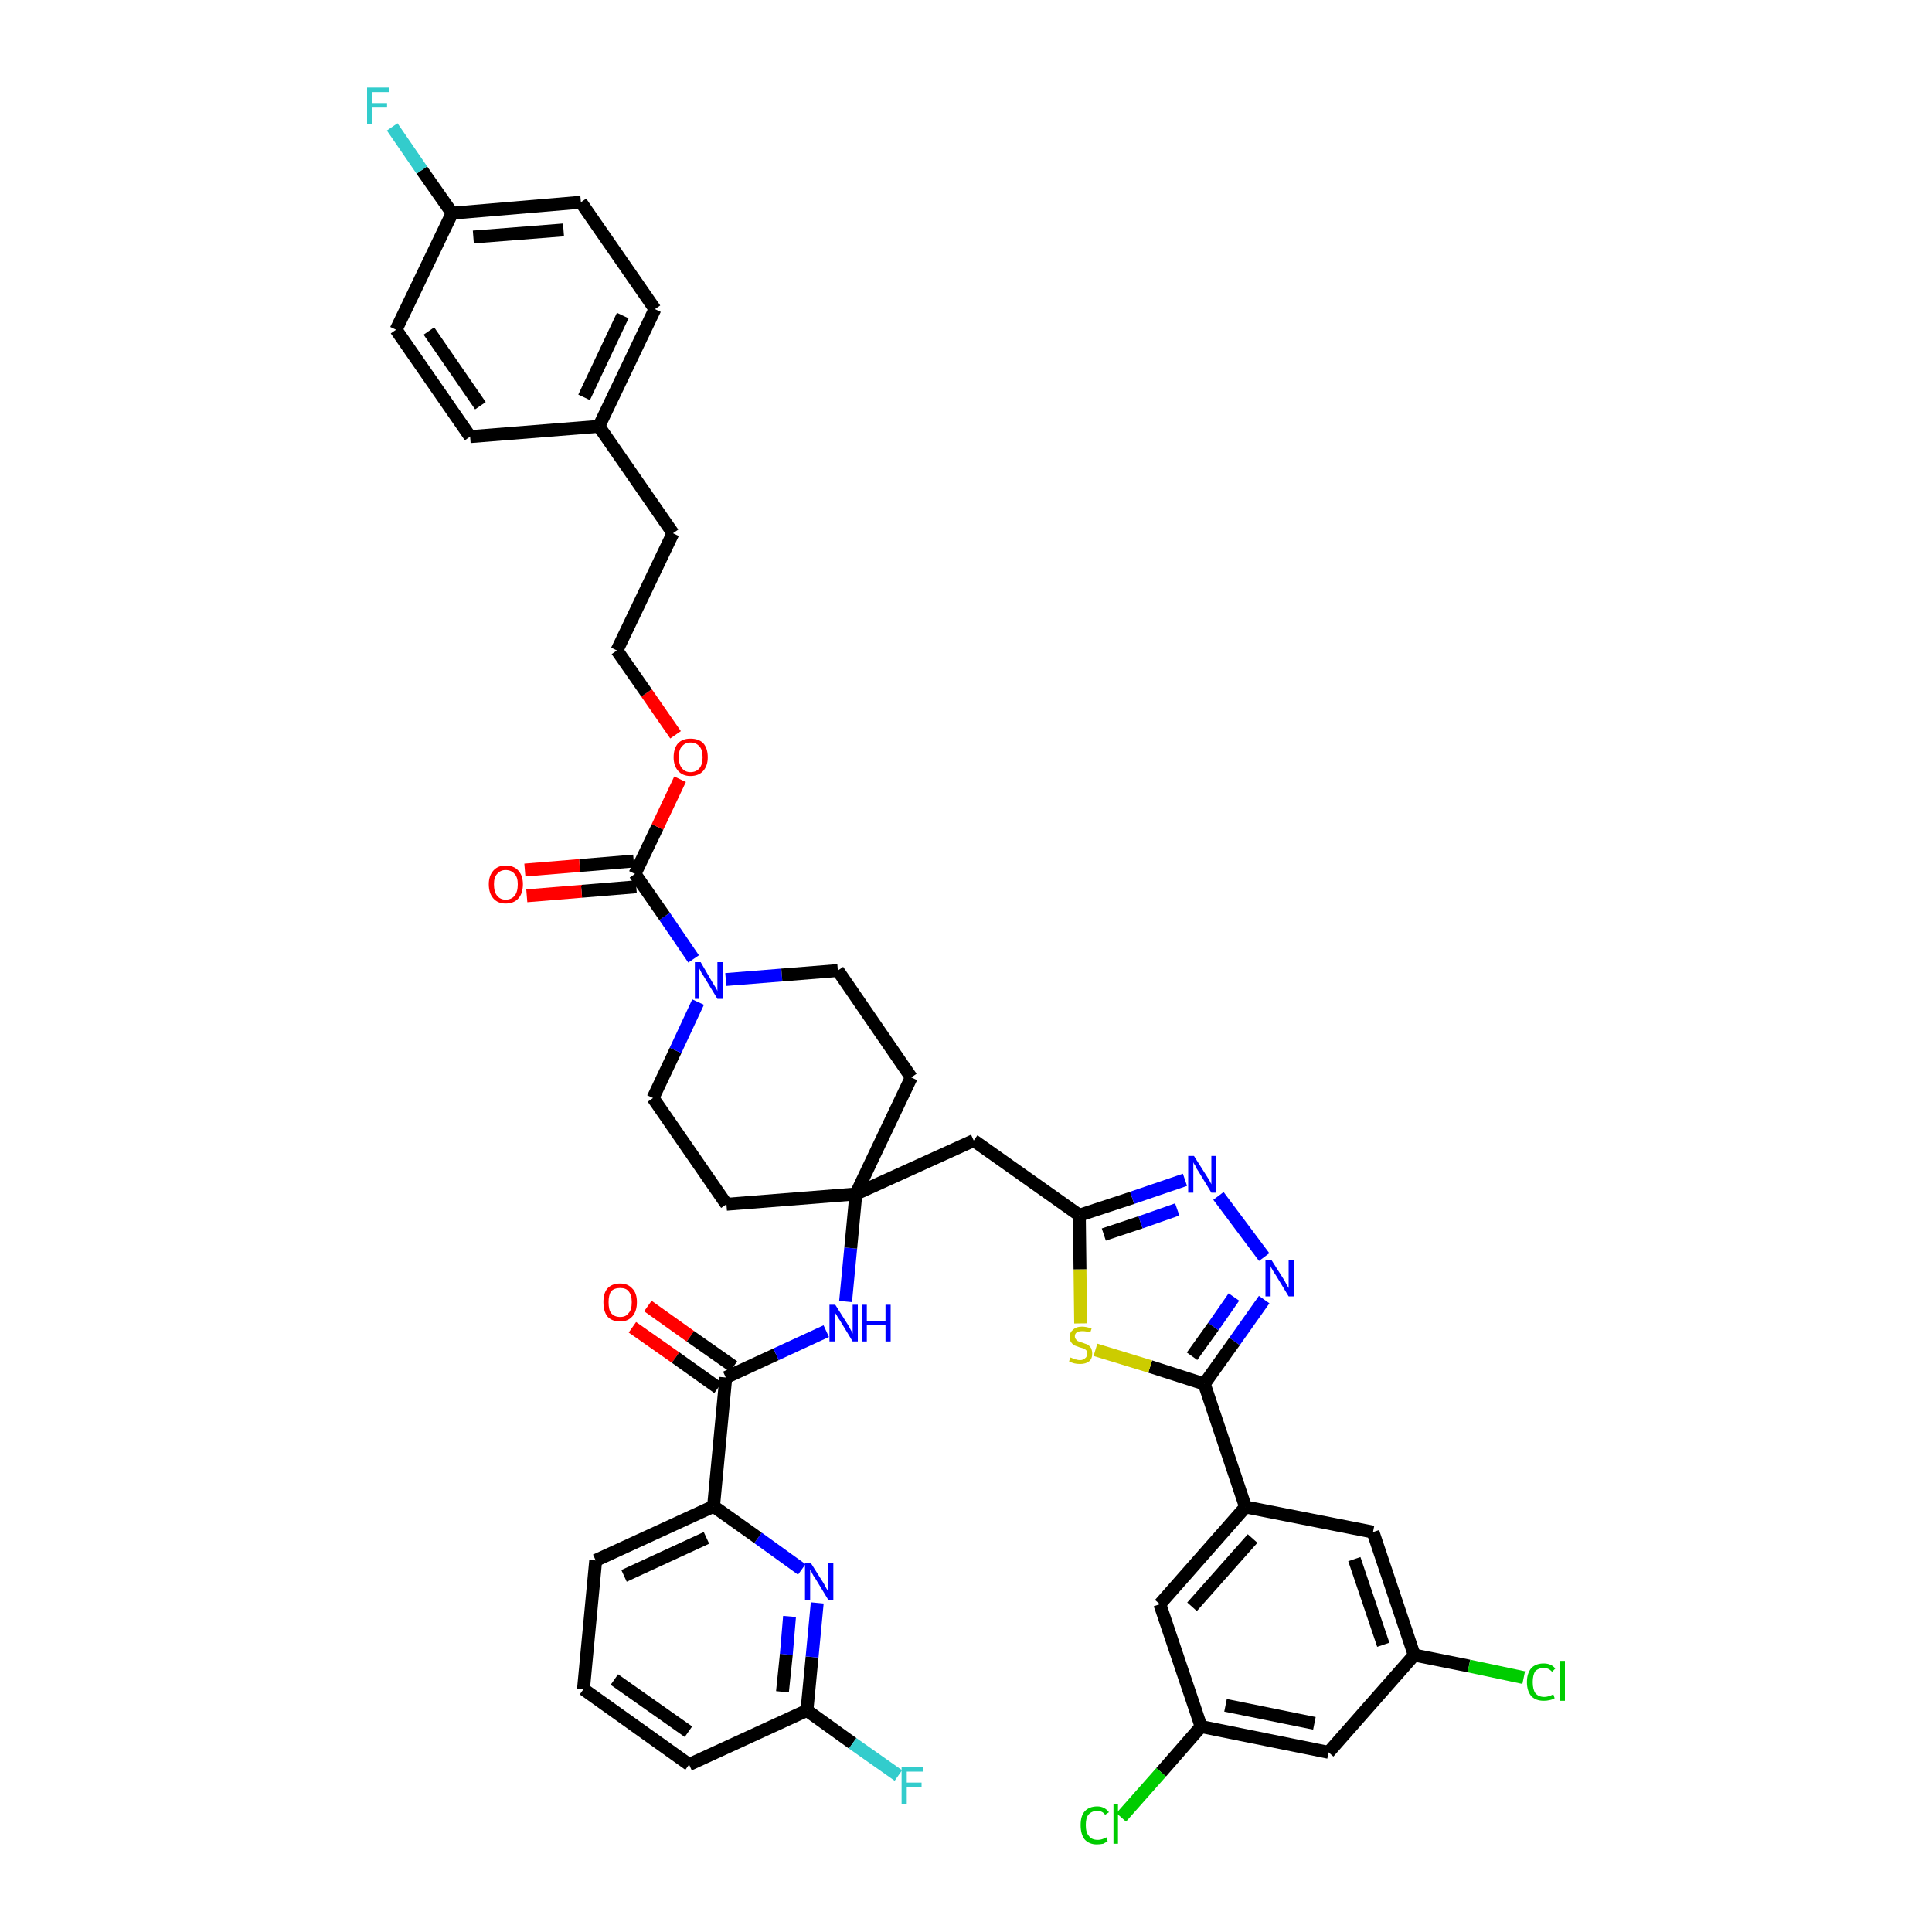<?xml version='1.0' encoding='iso-8859-1'?>
<svg version='1.1' baseProfile='full'
              xmlns='http://www.w3.org/2000/svg'
                      xmlns:rdkit='http://www.rdkit.org/xml'
                      xmlns:xlink='http://www.w3.org/1999/xlink'
                  xml:space='preserve'
width='300px' height='300px' viewBox='0 0 300 300'>
<!-- END OF HEADER -->
<path class='bond-0 atom-0 atom-1' d='M 98.2,206.1 L 104.9,210.8' style='fill:none;fill-rule:evenodd;stroke:#FF0000;stroke-width:2.0px;stroke-linecap:butt;stroke-linejoin:miter;stroke-opacity:1' />
<path class='bond-0 atom-0 atom-1' d='M 104.9,210.8 L 111.5,215.5' style='fill:none;fill-rule:evenodd;stroke:#000000;stroke-width:2.0px;stroke-linecap:butt;stroke-linejoin:miter;stroke-opacity:1' />
<path class='bond-0 atom-0 atom-1' d='M 100.6,202.8 L 107.2,207.5' style='fill:none;fill-rule:evenodd;stroke:#FF0000;stroke-width:2.0px;stroke-linecap:butt;stroke-linejoin:miter;stroke-opacity:1' />
<path class='bond-0 atom-0 atom-1' d='M 107.2,207.5 L 113.9,212.2' style='fill:none;fill-rule:evenodd;stroke:#000000;stroke-width:2.0px;stroke-linecap:butt;stroke-linejoin:miter;stroke-opacity:1' />
<path class='bond-1 atom-1 atom-2' d='M 112.7,213.9 L 120.5,210.3' style='fill:none;fill-rule:evenodd;stroke:#000000;stroke-width:2.0px;stroke-linecap:butt;stroke-linejoin:miter;stroke-opacity:1' />
<path class='bond-1 atom-1 atom-2' d='M 120.5,210.3 L 128.3,206.7' style='fill:none;fill-rule:evenodd;stroke:#0000FF;stroke-width:2.0px;stroke-linecap:butt;stroke-linejoin:miter;stroke-opacity:1' />
<path class='bond-34 atom-1 atom-35' d='M 112.7,213.9 L 110.8,233.9' style='fill:none;fill-rule:evenodd;stroke:#000000;stroke-width:2.0px;stroke-linecap:butt;stroke-linejoin:miter;stroke-opacity:1' />
<path class='bond-2 atom-2 atom-3' d='M 131.3,202.1 L 132.1,193.8' style='fill:none;fill-rule:evenodd;stroke:#0000FF;stroke-width:2.0px;stroke-linecap:butt;stroke-linejoin:miter;stroke-opacity:1' />
<path class='bond-2 atom-2 atom-3' d='M 132.1,193.8 L 132.9,185.4' style='fill:none;fill-rule:evenodd;stroke:#000000;stroke-width:2.0px;stroke-linecap:butt;stroke-linejoin:miter;stroke-opacity:1' />
<path class='bond-3 atom-3 atom-4' d='M 132.9,185.4 L 151.2,177.1' style='fill:none;fill-rule:evenodd;stroke:#000000;stroke-width:2.0px;stroke-linecap:butt;stroke-linejoin:miter;stroke-opacity:1' />
<path class='bond-17 atom-3 atom-18' d='M 132.9,185.4 L 112.8,187.0' style='fill:none;fill-rule:evenodd;stroke:#000000;stroke-width:2.0px;stroke-linecap:butt;stroke-linejoin:miter;stroke-opacity:1' />
<path class='bond-41 atom-34 atom-3' d='M 141.5,167.3 L 132.9,185.4' style='fill:none;fill-rule:evenodd;stroke:#000000;stroke-width:2.0px;stroke-linecap:butt;stroke-linejoin:miter;stroke-opacity:1' />
<path class='bond-4 atom-4 atom-5' d='M 151.2,177.1 L 167.6,188.7' style='fill:none;fill-rule:evenodd;stroke:#000000;stroke-width:2.0px;stroke-linecap:butt;stroke-linejoin:miter;stroke-opacity:1' />
<path class='bond-5 atom-5 atom-6' d='M 167.6,188.7 L 175.8,186.0' style='fill:none;fill-rule:evenodd;stroke:#000000;stroke-width:2.0px;stroke-linecap:butt;stroke-linejoin:miter;stroke-opacity:1' />
<path class='bond-5 atom-5 atom-6' d='M 175.8,186.0 L 184.0,183.2' style='fill:none;fill-rule:evenodd;stroke:#0000FF;stroke-width:2.0px;stroke-linecap:butt;stroke-linejoin:miter;stroke-opacity:1' />
<path class='bond-5 atom-5 atom-6' d='M 171.4,191.7 L 177.1,189.8' style='fill:none;fill-rule:evenodd;stroke:#000000;stroke-width:2.0px;stroke-linecap:butt;stroke-linejoin:miter;stroke-opacity:1' />
<path class='bond-5 atom-5 atom-6' d='M 177.1,189.8 L 182.8,187.8' style='fill:none;fill-rule:evenodd;stroke:#0000FF;stroke-width:2.0px;stroke-linecap:butt;stroke-linejoin:miter;stroke-opacity:1' />
<path class='bond-43 atom-17 atom-5' d='M 167.8,205.5 L 167.7,197.1' style='fill:none;fill-rule:evenodd;stroke:#CCCC00;stroke-width:2.0px;stroke-linecap:butt;stroke-linejoin:miter;stroke-opacity:1' />
<path class='bond-43 atom-17 atom-5' d='M 167.7,197.1 L 167.6,188.7' style='fill:none;fill-rule:evenodd;stroke:#000000;stroke-width:2.0px;stroke-linecap:butt;stroke-linejoin:miter;stroke-opacity:1' />
<path class='bond-6 atom-6 atom-7' d='M 189.2,185.7 L 196.3,195.2' style='fill:none;fill-rule:evenodd;stroke:#0000FF;stroke-width:2.0px;stroke-linecap:butt;stroke-linejoin:miter;stroke-opacity:1' />
<path class='bond-7 atom-7 atom-8' d='M 196.3,201.8 L 191.7,208.3' style='fill:none;fill-rule:evenodd;stroke:#0000FF;stroke-width:2.0px;stroke-linecap:butt;stroke-linejoin:miter;stroke-opacity:1' />
<path class='bond-7 atom-7 atom-8' d='M 191.7,208.3 L 187.0,214.9' style='fill:none;fill-rule:evenodd;stroke:#000000;stroke-width:2.0px;stroke-linecap:butt;stroke-linejoin:miter;stroke-opacity:1' />
<path class='bond-7 atom-7 atom-8' d='M 191.6,201.4 L 188.4,206.0' style='fill:none;fill-rule:evenodd;stroke:#0000FF;stroke-width:2.0px;stroke-linecap:butt;stroke-linejoin:miter;stroke-opacity:1' />
<path class='bond-7 atom-7 atom-8' d='M 188.4,206.0 L 185.1,210.6' style='fill:none;fill-rule:evenodd;stroke:#000000;stroke-width:2.0px;stroke-linecap:butt;stroke-linejoin:miter;stroke-opacity:1' />
<path class='bond-8 atom-8 atom-9' d='M 187.0,214.9 L 193.4,234.0' style='fill:none;fill-rule:evenodd;stroke:#000000;stroke-width:2.0px;stroke-linecap:butt;stroke-linejoin:miter;stroke-opacity:1' />
<path class='bond-16 atom-8 atom-17' d='M 187.0,214.9 L 178.6,212.2' style='fill:none;fill-rule:evenodd;stroke:#000000;stroke-width:2.0px;stroke-linecap:butt;stroke-linejoin:miter;stroke-opacity:1' />
<path class='bond-16 atom-8 atom-17' d='M 178.6,212.2 L 170.1,209.6' style='fill:none;fill-rule:evenodd;stroke:#CCCC00;stroke-width:2.0px;stroke-linecap:butt;stroke-linejoin:miter;stroke-opacity:1' />
<path class='bond-9 atom-9 atom-10' d='M 193.4,234.0 L 180.1,249.1' style='fill:none;fill-rule:evenodd;stroke:#000000;stroke-width:2.0px;stroke-linecap:butt;stroke-linejoin:miter;stroke-opacity:1' />
<path class='bond-9 atom-9 atom-10' d='M 194.5,238.9 L 185.1,249.5' style='fill:none;fill-rule:evenodd;stroke:#000000;stroke-width:2.0px;stroke-linecap:butt;stroke-linejoin:miter;stroke-opacity:1' />
<path class='bond-45 atom-16 atom-9' d='M 213.2,237.9 L 193.4,234.0' style='fill:none;fill-rule:evenodd;stroke:#000000;stroke-width:2.0px;stroke-linecap:butt;stroke-linejoin:miter;stroke-opacity:1' />
<path class='bond-10 atom-10 atom-11' d='M 180.1,249.1 L 186.5,268.1' style='fill:none;fill-rule:evenodd;stroke:#000000;stroke-width:2.0px;stroke-linecap:butt;stroke-linejoin:miter;stroke-opacity:1' />
<path class='bond-11 atom-11 atom-12' d='M 186.5,268.1 L 180.3,275.2' style='fill:none;fill-rule:evenodd;stroke:#000000;stroke-width:2.0px;stroke-linecap:butt;stroke-linejoin:miter;stroke-opacity:1' />
<path class='bond-11 atom-11 atom-12' d='M 180.3,275.2 L 174.1,282.2' style='fill:none;fill-rule:evenodd;stroke:#00CC00;stroke-width:2.0px;stroke-linecap:butt;stroke-linejoin:miter;stroke-opacity:1' />
<path class='bond-12 atom-11 atom-13' d='M 186.5,268.1 L 206.3,272.1' style='fill:none;fill-rule:evenodd;stroke:#000000;stroke-width:2.0px;stroke-linecap:butt;stroke-linejoin:miter;stroke-opacity:1' />
<path class='bond-12 atom-11 atom-13' d='M 190.3,264.8 L 204.1,267.6' style='fill:none;fill-rule:evenodd;stroke:#000000;stroke-width:2.0px;stroke-linecap:butt;stroke-linejoin:miter;stroke-opacity:1' />
<path class='bond-13 atom-13 atom-14' d='M 206.3,272.1 L 219.6,257.0' style='fill:none;fill-rule:evenodd;stroke:#000000;stroke-width:2.0px;stroke-linecap:butt;stroke-linejoin:miter;stroke-opacity:1' />
<path class='bond-14 atom-14 atom-15' d='M 219.6,257.0 L 228.1,258.7' style='fill:none;fill-rule:evenodd;stroke:#000000;stroke-width:2.0px;stroke-linecap:butt;stroke-linejoin:miter;stroke-opacity:1' />
<path class='bond-14 atom-14 atom-15' d='M 228.1,258.7 L 236.6,260.5' style='fill:none;fill-rule:evenodd;stroke:#00CC00;stroke-width:2.0px;stroke-linecap:butt;stroke-linejoin:miter;stroke-opacity:1' />
<path class='bond-15 atom-14 atom-16' d='M 219.6,257.0 L 213.2,237.9' style='fill:none;fill-rule:evenodd;stroke:#000000;stroke-width:2.0px;stroke-linecap:butt;stroke-linejoin:miter;stroke-opacity:1' />
<path class='bond-15 atom-14 atom-16' d='M 214.8,255.4 L 210.3,242.1' style='fill:none;fill-rule:evenodd;stroke:#000000;stroke-width:2.0px;stroke-linecap:butt;stroke-linejoin:miter;stroke-opacity:1' />
<path class='bond-18 atom-18 atom-19' d='M 112.8,187.0 L 101.4,170.5' style='fill:none;fill-rule:evenodd;stroke:#000000;stroke-width:2.0px;stroke-linecap:butt;stroke-linejoin:miter;stroke-opacity:1' />
<path class='bond-19 atom-19 atom-20' d='M 101.4,170.5 L 104.9,163.1' style='fill:none;fill-rule:evenodd;stroke:#000000;stroke-width:2.0px;stroke-linecap:butt;stroke-linejoin:miter;stroke-opacity:1' />
<path class='bond-19 atom-19 atom-20' d='M 104.9,163.1 L 108.4,155.6' style='fill:none;fill-rule:evenodd;stroke:#0000FF;stroke-width:2.0px;stroke-linecap:butt;stroke-linejoin:miter;stroke-opacity:1' />
<path class='bond-20 atom-20 atom-21' d='M 107.7,148.9 L 103.2,142.3' style='fill:none;fill-rule:evenodd;stroke:#0000FF;stroke-width:2.0px;stroke-linecap:butt;stroke-linejoin:miter;stroke-opacity:1' />
<path class='bond-20 atom-20 atom-21' d='M 103.2,142.3 L 98.6,135.7' style='fill:none;fill-rule:evenodd;stroke:#000000;stroke-width:2.0px;stroke-linecap:butt;stroke-linejoin:miter;stroke-opacity:1' />
<path class='bond-32 atom-20 atom-33' d='M 112.7,152.1 L 121.4,151.4' style='fill:none;fill-rule:evenodd;stroke:#0000FF;stroke-width:2.0px;stroke-linecap:butt;stroke-linejoin:miter;stroke-opacity:1' />
<path class='bond-32 atom-20 atom-33' d='M 121.4,151.4 L 130.1,150.7' style='fill:none;fill-rule:evenodd;stroke:#000000;stroke-width:2.0px;stroke-linecap:butt;stroke-linejoin:miter;stroke-opacity:1' />
<path class='bond-21 atom-21 atom-22' d='M 98.4,133.7 L 90.0,134.4' style='fill:none;fill-rule:evenodd;stroke:#000000;stroke-width:2.0px;stroke-linecap:butt;stroke-linejoin:miter;stroke-opacity:1' />
<path class='bond-21 atom-21 atom-22' d='M 90.0,134.4 L 81.5,135.1' style='fill:none;fill-rule:evenodd;stroke:#FF0000;stroke-width:2.0px;stroke-linecap:butt;stroke-linejoin:miter;stroke-opacity:1' />
<path class='bond-21 atom-21 atom-22' d='M 98.8,137.7 L 90.3,138.4' style='fill:none;fill-rule:evenodd;stroke:#000000;stroke-width:2.0px;stroke-linecap:butt;stroke-linejoin:miter;stroke-opacity:1' />
<path class='bond-21 atom-21 atom-22' d='M 90.3,138.4 L 81.8,139.1' style='fill:none;fill-rule:evenodd;stroke:#FF0000;stroke-width:2.0px;stroke-linecap:butt;stroke-linejoin:miter;stroke-opacity:1' />
<path class='bond-22 atom-21 atom-23' d='M 98.6,135.7 L 102.1,128.4' style='fill:none;fill-rule:evenodd;stroke:#000000;stroke-width:2.0px;stroke-linecap:butt;stroke-linejoin:miter;stroke-opacity:1' />
<path class='bond-22 atom-21 atom-23' d='M 102.1,128.4 L 105.6,121.0' style='fill:none;fill-rule:evenodd;stroke:#FF0000;stroke-width:2.0px;stroke-linecap:butt;stroke-linejoin:miter;stroke-opacity:1' />
<path class='bond-23 atom-23 atom-24' d='M 104.9,114.1 L 100.4,107.6' style='fill:none;fill-rule:evenodd;stroke:#FF0000;stroke-width:2.0px;stroke-linecap:butt;stroke-linejoin:miter;stroke-opacity:1' />
<path class='bond-23 atom-23 atom-24' d='M 100.4,107.6 L 95.8,101.0' style='fill:none;fill-rule:evenodd;stroke:#000000;stroke-width:2.0px;stroke-linecap:butt;stroke-linejoin:miter;stroke-opacity:1' />
<path class='bond-24 atom-24 atom-25' d='M 95.8,101.0 L 104.5,82.8' style='fill:none;fill-rule:evenodd;stroke:#000000;stroke-width:2.0px;stroke-linecap:butt;stroke-linejoin:miter;stroke-opacity:1' />
<path class='bond-25 atom-25 atom-26' d='M 104.5,82.8 L 93.0,66.2' style='fill:none;fill-rule:evenodd;stroke:#000000;stroke-width:2.0px;stroke-linecap:butt;stroke-linejoin:miter;stroke-opacity:1' />
<path class='bond-26 atom-26 atom-27' d='M 93.0,66.2 L 101.7,48.0' style='fill:none;fill-rule:evenodd;stroke:#000000;stroke-width:2.0px;stroke-linecap:butt;stroke-linejoin:miter;stroke-opacity:1' />
<path class='bond-26 atom-26 atom-27' d='M 90.7,61.7 L 96.7,49.0' style='fill:none;fill-rule:evenodd;stroke:#000000;stroke-width:2.0px;stroke-linecap:butt;stroke-linejoin:miter;stroke-opacity:1' />
<path class='bond-44 atom-32 atom-26' d='M 73.0,67.8 L 93.0,66.2' style='fill:none;fill-rule:evenodd;stroke:#000000;stroke-width:2.0px;stroke-linecap:butt;stroke-linejoin:miter;stroke-opacity:1' />
<path class='bond-27 atom-27 atom-28' d='M 101.7,48.0 L 90.2,31.4' style='fill:none;fill-rule:evenodd;stroke:#000000;stroke-width:2.0px;stroke-linecap:butt;stroke-linejoin:miter;stroke-opacity:1' />
<path class='bond-28 atom-28 atom-29' d='M 90.2,31.4 L 70.2,33.1' style='fill:none;fill-rule:evenodd;stroke:#000000;stroke-width:2.0px;stroke-linecap:butt;stroke-linejoin:miter;stroke-opacity:1' />
<path class='bond-28 atom-28 atom-29' d='M 87.5,35.7 L 73.5,36.8' style='fill:none;fill-rule:evenodd;stroke:#000000;stroke-width:2.0px;stroke-linecap:butt;stroke-linejoin:miter;stroke-opacity:1' />
<path class='bond-29 atom-29 atom-30' d='M 70.2,33.1 L 65.5,26.4' style='fill:none;fill-rule:evenodd;stroke:#000000;stroke-width:2.0px;stroke-linecap:butt;stroke-linejoin:miter;stroke-opacity:1' />
<path class='bond-29 atom-29 atom-30' d='M 65.5,26.4 L 60.9,19.7' style='fill:none;fill-rule:evenodd;stroke:#33CCCC;stroke-width:2.0px;stroke-linecap:butt;stroke-linejoin:miter;stroke-opacity:1' />
<path class='bond-30 atom-29 atom-31' d='M 70.2,33.1 L 61.5,51.2' style='fill:none;fill-rule:evenodd;stroke:#000000;stroke-width:2.0px;stroke-linecap:butt;stroke-linejoin:miter;stroke-opacity:1' />
<path class='bond-31 atom-31 atom-32' d='M 61.5,51.2 L 73.0,67.8' style='fill:none;fill-rule:evenodd;stroke:#000000;stroke-width:2.0px;stroke-linecap:butt;stroke-linejoin:miter;stroke-opacity:1' />
<path class='bond-31 atom-31 atom-32' d='M 66.6,51.4 L 74.6,63.0' style='fill:none;fill-rule:evenodd;stroke:#000000;stroke-width:2.0px;stroke-linecap:butt;stroke-linejoin:miter;stroke-opacity:1' />
<path class='bond-33 atom-33 atom-34' d='M 130.1,150.7 L 141.5,167.3' style='fill:none;fill-rule:evenodd;stroke:#000000;stroke-width:2.0px;stroke-linecap:butt;stroke-linejoin:miter;stroke-opacity:1' />
<path class='bond-35 atom-35 atom-36' d='M 110.8,233.9 L 92.5,242.3' style='fill:none;fill-rule:evenodd;stroke:#000000;stroke-width:2.0px;stroke-linecap:butt;stroke-linejoin:miter;stroke-opacity:1' />
<path class='bond-35 atom-35 atom-36' d='M 109.7,238.8 L 96.9,244.7' style='fill:none;fill-rule:evenodd;stroke:#000000;stroke-width:2.0px;stroke-linecap:butt;stroke-linejoin:miter;stroke-opacity:1' />
<path class='bond-42 atom-41 atom-35' d='M 124.5,243.7 L 117.7,238.8' style='fill:none;fill-rule:evenodd;stroke:#0000FF;stroke-width:2.0px;stroke-linecap:butt;stroke-linejoin:miter;stroke-opacity:1' />
<path class='bond-42 atom-41 atom-35' d='M 117.7,238.8 L 110.8,233.9' style='fill:none;fill-rule:evenodd;stroke:#000000;stroke-width:2.0px;stroke-linecap:butt;stroke-linejoin:miter;stroke-opacity:1' />
<path class='bond-36 atom-36 atom-37' d='M 92.5,242.3 L 90.6,262.3' style='fill:none;fill-rule:evenodd;stroke:#000000;stroke-width:2.0px;stroke-linecap:butt;stroke-linejoin:miter;stroke-opacity:1' />
<path class='bond-37 atom-37 atom-38' d='M 90.6,262.3 L 107.0,274.0' style='fill:none;fill-rule:evenodd;stroke:#000000;stroke-width:2.0px;stroke-linecap:butt;stroke-linejoin:miter;stroke-opacity:1' />
<path class='bond-37 atom-37 atom-38' d='M 95.4,260.8 L 106.9,268.9' style='fill:none;fill-rule:evenodd;stroke:#000000;stroke-width:2.0px;stroke-linecap:butt;stroke-linejoin:miter;stroke-opacity:1' />
<path class='bond-38 atom-38 atom-39' d='M 107.0,274.0 L 125.3,265.6' style='fill:none;fill-rule:evenodd;stroke:#000000;stroke-width:2.0px;stroke-linecap:butt;stroke-linejoin:miter;stroke-opacity:1' />
<path class='bond-39 atom-39 atom-40' d='M 125.3,265.6 L 132.4,270.7' style='fill:none;fill-rule:evenodd;stroke:#000000;stroke-width:2.0px;stroke-linecap:butt;stroke-linejoin:miter;stroke-opacity:1' />
<path class='bond-39 atom-39 atom-40' d='M 132.4,270.7 L 139.5,275.7' style='fill:none;fill-rule:evenodd;stroke:#33CCCC;stroke-width:2.0px;stroke-linecap:butt;stroke-linejoin:miter;stroke-opacity:1' />
<path class='bond-40 atom-39 atom-41' d='M 125.3,265.6 L 126.1,257.3' style='fill:none;fill-rule:evenodd;stroke:#000000;stroke-width:2.0px;stroke-linecap:butt;stroke-linejoin:miter;stroke-opacity:1' />
<path class='bond-40 atom-39 atom-41' d='M 126.1,257.3 L 126.9,248.9' style='fill:none;fill-rule:evenodd;stroke:#0000FF;stroke-width:2.0px;stroke-linecap:butt;stroke-linejoin:miter;stroke-opacity:1' />
<path class='bond-40 atom-39 atom-41' d='M 121.5,262.7 L 122.1,256.9' style='fill:none;fill-rule:evenodd;stroke:#000000;stroke-width:2.0px;stroke-linecap:butt;stroke-linejoin:miter;stroke-opacity:1' />
<path class='bond-40 atom-39 atom-41' d='M 122.1,256.9 L 122.6,251.0' style='fill:none;fill-rule:evenodd;stroke:#0000FF;stroke-width:2.0px;stroke-linecap:butt;stroke-linejoin:miter;stroke-opacity:1' />
<path  class='atom-0' d='M 93.7 202.2
Q 93.7 200.8, 94.3 200.1
Q 95.0 199.3, 96.3 199.3
Q 97.5 199.3, 98.2 200.1
Q 98.9 200.8, 98.9 202.2
Q 98.9 203.6, 98.2 204.4
Q 97.5 205.2, 96.3 205.2
Q 95.0 205.2, 94.3 204.4
Q 93.7 203.6, 93.7 202.2
M 96.3 204.5
Q 97.2 204.5, 97.6 203.9
Q 98.1 203.4, 98.1 202.2
Q 98.1 201.1, 97.6 200.5
Q 97.2 200.0, 96.3 200.0
Q 95.4 200.0, 94.9 200.5
Q 94.5 201.1, 94.5 202.2
Q 94.5 203.4, 94.9 203.9
Q 95.4 204.5, 96.3 204.5
' fill='#FF0000'/>
<path  class='atom-2' d='M 129.7 202.6
L 131.6 205.6
Q 131.8 205.9, 132.1 206.5
Q 132.4 207.0, 132.4 207.1
L 132.4 202.6
L 133.2 202.6
L 133.2 208.3
L 132.4 208.3
L 130.4 205.0
Q 130.1 204.6, 129.9 204.2
Q 129.6 203.8, 129.6 203.6
L 129.6 208.3
L 128.8 208.3
L 128.8 202.6
L 129.7 202.6
' fill='#0000FF'/>
<path  class='atom-2' d='M 133.8 202.6
L 134.6 202.6
L 134.6 205.1
L 137.5 205.1
L 137.5 202.6
L 138.3 202.6
L 138.3 208.3
L 137.5 208.3
L 137.5 205.7
L 134.6 205.7
L 134.6 208.3
L 133.8 208.3
L 133.8 202.6
' fill='#0000FF'/>
<path  class='atom-6' d='M 185.4 179.5
L 187.3 182.5
Q 187.5 182.8, 187.8 183.3
Q 188.1 183.9, 188.1 183.9
L 188.1 179.5
L 188.8 179.5
L 188.8 185.2
L 188.1 185.2
L 186.1 181.9
Q 185.8 181.5, 185.6 181.0
Q 185.3 180.6, 185.3 180.4
L 185.3 185.2
L 184.5 185.2
L 184.5 179.5
L 185.4 179.5
' fill='#0000FF'/>
<path  class='atom-7' d='M 197.4 195.6
L 199.3 198.6
Q 199.5 198.9, 199.8 199.5
Q 200.1 200.0, 200.1 200.0
L 200.1 195.6
L 200.9 195.6
L 200.9 201.3
L 200.1 201.3
L 198.1 198.0
Q 197.8 197.6, 197.6 197.2
Q 197.3 196.7, 197.3 196.6
L 197.3 201.3
L 196.5 201.3
L 196.5 195.6
L 197.4 195.6
' fill='#0000FF'/>
<path  class='atom-12' d='M 167.8 283.4
Q 167.8 282.0, 168.4 281.3
Q 169.1 280.5, 170.4 280.5
Q 171.5 280.5, 172.2 281.4
L 171.6 281.8
Q 171.2 281.2, 170.4 281.2
Q 169.5 281.2, 169.0 281.8
Q 168.6 282.3, 168.6 283.4
Q 168.6 284.6, 169.1 285.1
Q 169.5 285.7, 170.5 285.7
Q 171.1 285.7, 171.8 285.3
L 172.0 285.9
Q 171.7 286.1, 171.3 286.3
Q 170.8 286.4, 170.3 286.4
Q 169.1 286.4, 168.4 285.6
Q 167.8 284.8, 167.8 283.4
' fill='#00CC00'/>
<path  class='atom-12' d='M 172.9 280.2
L 173.6 280.2
L 173.6 286.3
L 172.9 286.3
L 172.9 280.2
' fill='#00CC00'/>
<path  class='atom-15' d='M 237.1 261.2
Q 237.1 259.8, 237.8 259.0
Q 238.5 258.3, 239.7 258.3
Q 240.9 258.3, 241.5 259.1
L 241.0 259.6
Q 240.5 259.0, 239.7 259.0
Q 238.9 259.0, 238.4 259.5
Q 238.0 260.1, 238.0 261.2
Q 238.0 262.3, 238.4 262.9
Q 238.9 263.5, 239.8 263.5
Q 240.4 263.5, 241.2 263.1
L 241.4 263.7
Q 241.1 263.9, 240.6 264.0
Q 240.2 264.1, 239.7 264.1
Q 238.5 264.1, 237.8 263.4
Q 237.1 262.6, 237.1 261.2
' fill='#00CC00'/>
<path  class='atom-15' d='M 242.2 257.9
L 243.0 257.9
L 243.0 264.1
L 242.2 264.1
L 242.2 257.9
' fill='#00CC00'/>
<path  class='atom-17' d='M 166.2 210.8
Q 166.3 210.8, 166.5 210.9
Q 166.8 211.1, 167.1 211.1
Q 167.4 211.2, 167.7 211.2
Q 168.2 211.2, 168.5 210.9
Q 168.8 210.7, 168.8 210.2
Q 168.8 209.9, 168.7 209.7
Q 168.5 209.5, 168.3 209.4
Q 168.0 209.3, 167.6 209.2
Q 167.1 209.0, 166.8 208.9
Q 166.5 208.7, 166.3 208.4
Q 166.1 208.1, 166.1 207.6
Q 166.1 206.9, 166.6 206.5
Q 167.1 206.0, 168.0 206.0
Q 168.7 206.0, 169.5 206.3
L 169.3 206.9
Q 168.6 206.7, 168.1 206.7
Q 167.5 206.7, 167.2 206.9
Q 166.9 207.1, 166.9 207.5
Q 166.9 207.8, 167.1 208.0
Q 167.2 208.2, 167.5 208.3
Q 167.7 208.4, 168.1 208.5
Q 168.6 208.7, 168.9 208.8
Q 169.2 209.0, 169.4 209.3
Q 169.6 209.7, 169.6 210.2
Q 169.6 211.0, 169.1 211.4
Q 168.6 211.8, 167.7 211.8
Q 167.2 211.8, 166.8 211.7
Q 166.4 211.6, 166.0 211.4
L 166.2 210.8
' fill='#CCCC00'/>
<path  class='atom-20' d='M 108.8 149.4
L 110.6 152.5
Q 110.8 152.8, 111.1 153.3
Q 111.4 153.8, 111.4 153.9
L 111.4 149.4
L 112.2 149.4
L 112.2 155.1
L 111.4 155.1
L 109.4 151.8
Q 109.2 151.5, 108.9 151.0
Q 108.7 150.6, 108.6 150.4
L 108.6 155.1
L 107.9 155.1
L 107.9 149.4
L 108.8 149.4
' fill='#0000FF'/>
<path  class='atom-22' d='M 75.9 137.3
Q 75.9 136.0, 76.6 135.2
Q 77.3 134.4, 78.5 134.4
Q 79.8 134.4, 80.5 135.2
Q 81.2 136.0, 81.2 137.3
Q 81.2 138.7, 80.5 139.5
Q 79.8 140.3, 78.5 140.3
Q 77.3 140.3, 76.6 139.5
Q 75.9 138.7, 75.9 137.3
M 78.5 139.7
Q 79.4 139.7, 79.9 139.1
Q 80.4 138.5, 80.4 137.3
Q 80.4 136.2, 79.9 135.7
Q 79.4 135.1, 78.5 135.1
Q 77.7 135.1, 77.2 135.7
Q 76.7 136.2, 76.7 137.3
Q 76.7 138.5, 77.2 139.1
Q 77.7 139.7, 78.5 139.7
' fill='#FF0000'/>
<path  class='atom-23' d='M 104.6 117.6
Q 104.6 116.2, 105.3 115.4
Q 106.0 114.7, 107.2 114.7
Q 108.5 114.7, 109.2 115.4
Q 109.9 116.2, 109.9 117.6
Q 109.9 118.9, 109.2 119.7
Q 108.5 120.5, 107.2 120.5
Q 106.0 120.5, 105.3 119.7
Q 104.6 118.9, 104.6 117.6
M 107.2 119.9
Q 108.1 119.9, 108.6 119.3
Q 109.1 118.7, 109.1 117.6
Q 109.1 116.4, 108.6 115.9
Q 108.1 115.3, 107.2 115.3
Q 106.4 115.3, 105.9 115.9
Q 105.4 116.4, 105.4 117.6
Q 105.4 118.7, 105.9 119.3
Q 106.4 119.9, 107.2 119.9
' fill='#FF0000'/>
<path  class='atom-30' d='M 57.0 13.6
L 60.4 13.6
L 60.4 14.3
L 57.8 14.3
L 57.8 16.0
L 60.1 16.0
L 60.1 16.7
L 57.8 16.7
L 57.8 19.3
L 57.0 19.3
L 57.0 13.6
' fill='#33CCCC'/>
<path  class='atom-40' d='M 140.0 274.4
L 143.4 274.4
L 143.4 275.1
L 140.8 275.1
L 140.8 276.8
L 143.1 276.8
L 143.1 277.5
L 140.8 277.5
L 140.8 280.1
L 140.0 280.1
L 140.0 274.4
' fill='#33CCCC'/>
<path  class='atom-41' d='M 125.9 242.7
L 127.8 245.7
Q 128.0 246.0, 128.3 246.6
Q 128.6 247.1, 128.6 247.1
L 128.6 242.7
L 129.4 242.7
L 129.4 248.4
L 128.6 248.4
L 126.6 245.1
Q 126.3 244.7, 126.1 244.3
Q 125.9 243.8, 125.8 243.7
L 125.8 248.4
L 125.0 248.4
L 125.0 242.7
L 125.9 242.7
' fill='#0000FF'/>
</svg>
